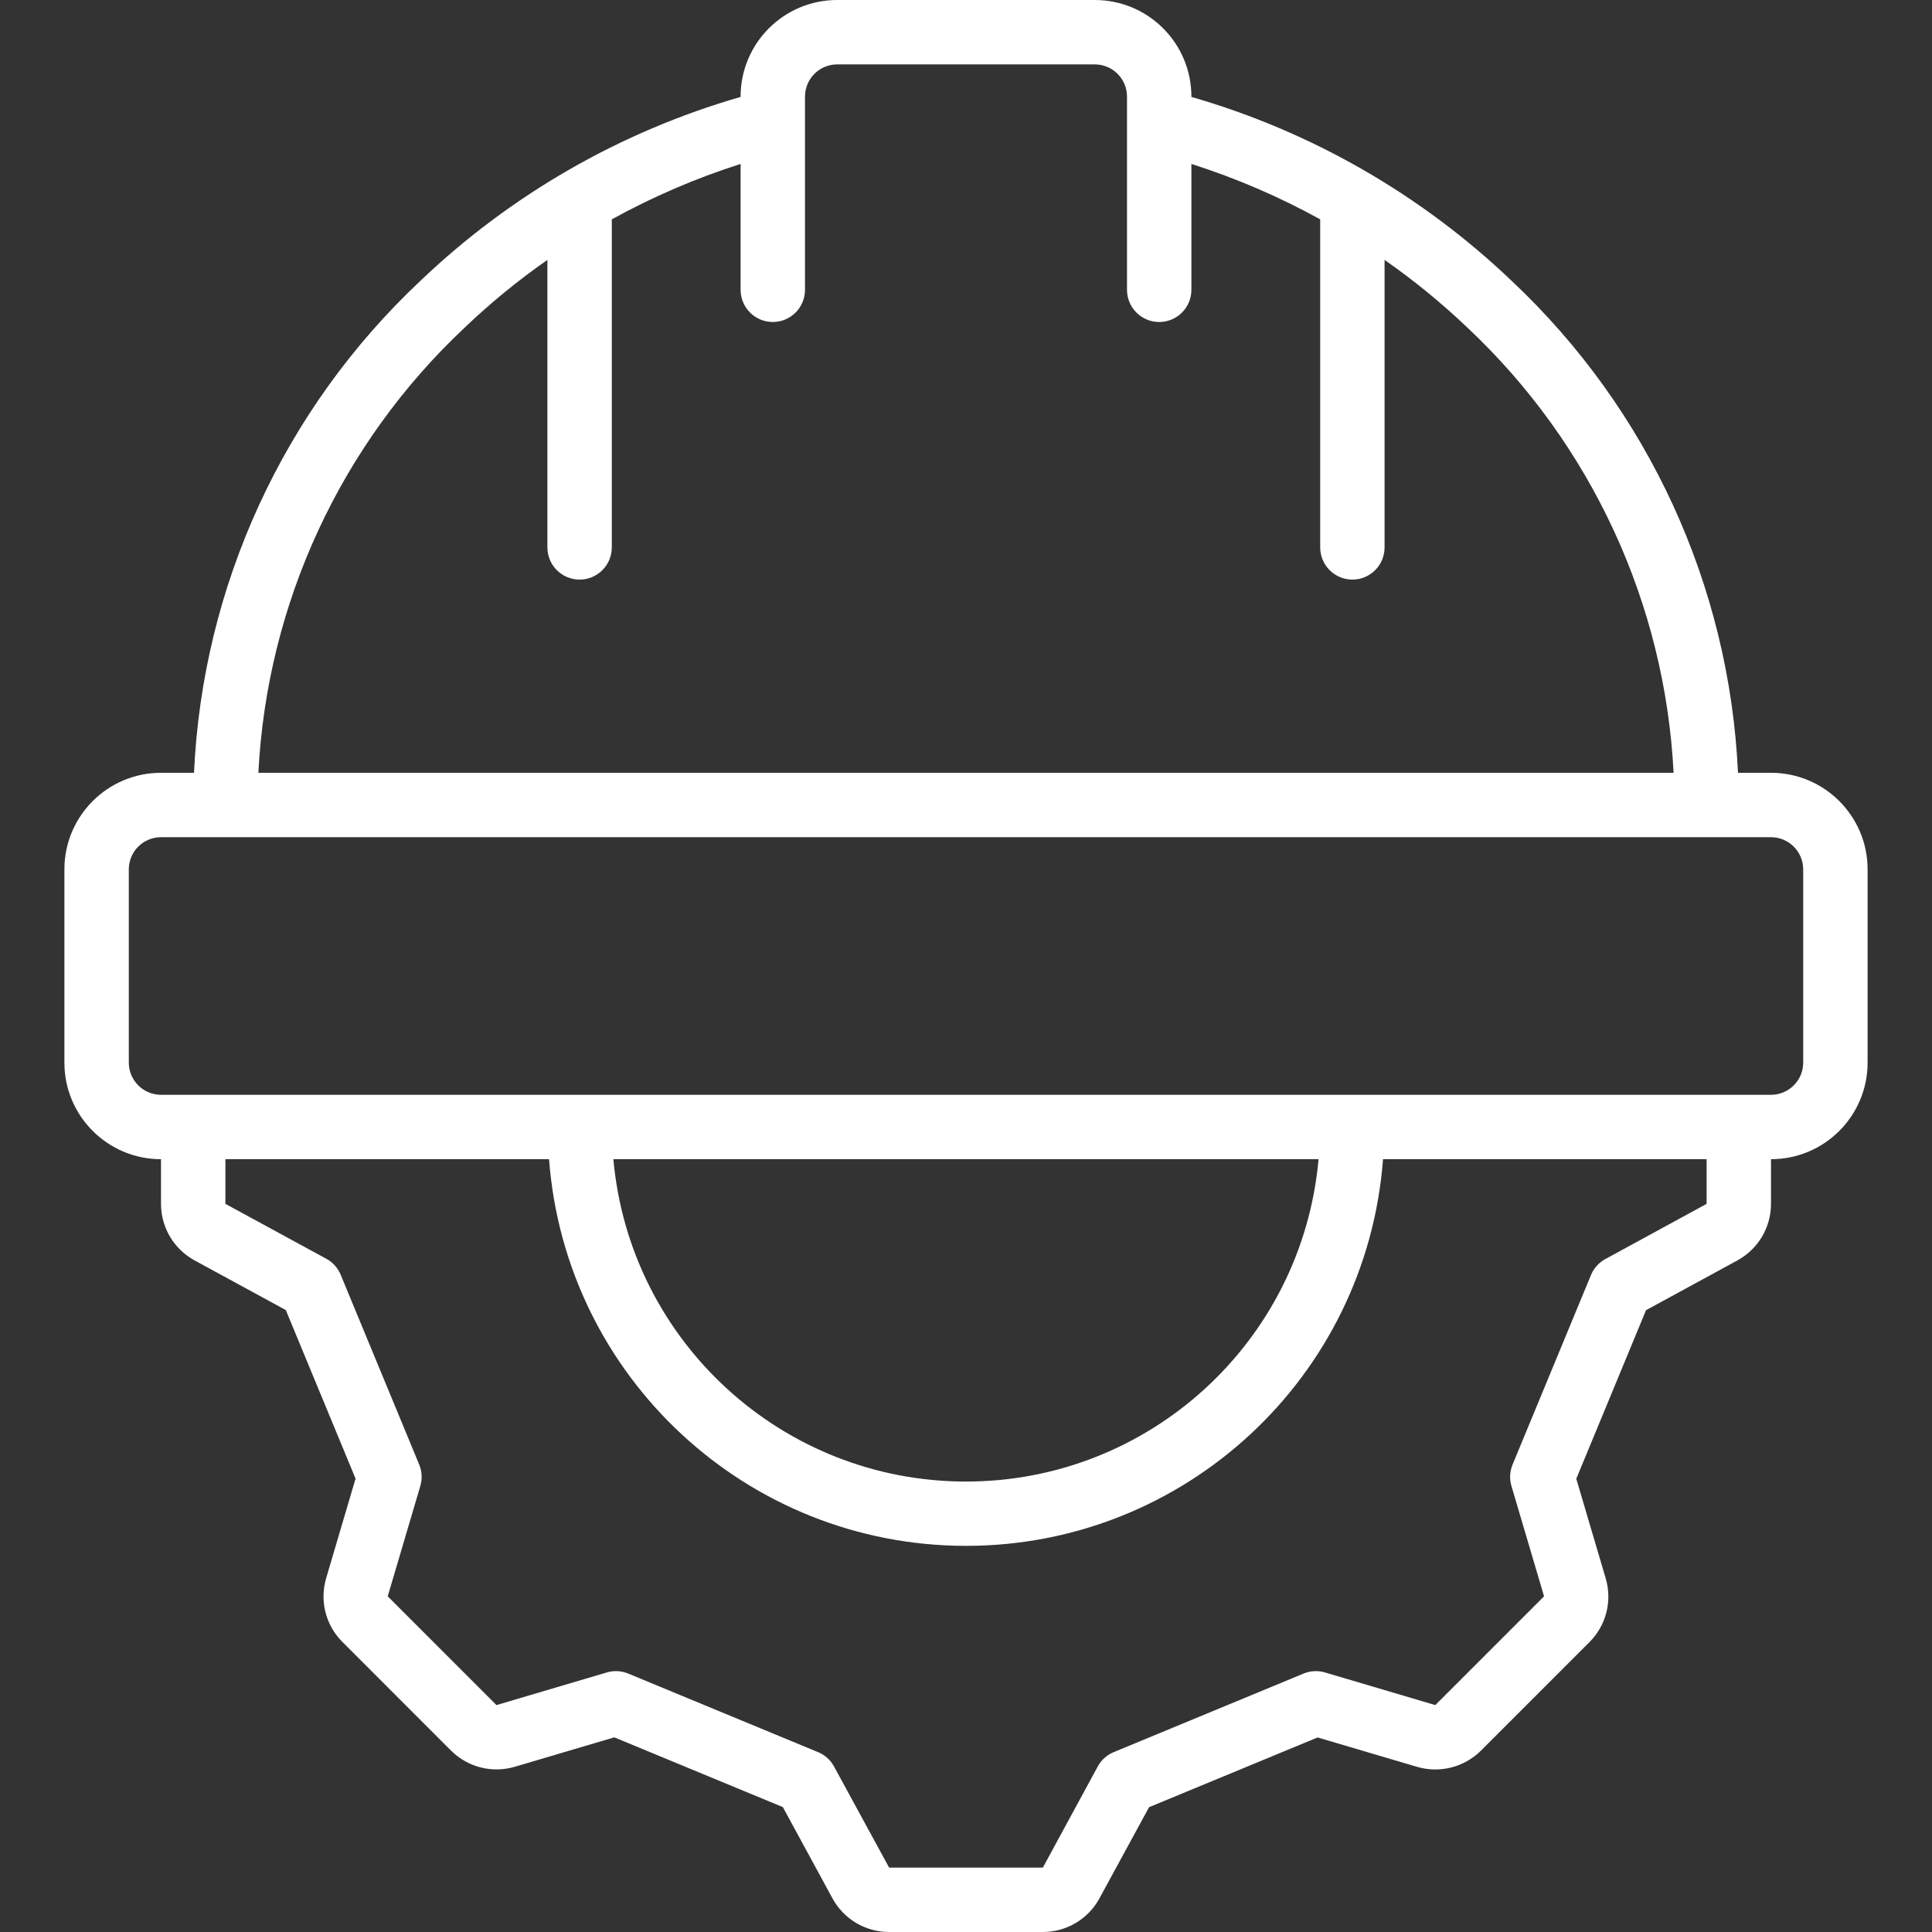 <svg width="60" height="60" viewBox="0 0 60 60" fill="none" xmlns="http://www.w3.org/2000/svg">
<rect x="0" y="0" width="60" height="60" fill="#333333" stroke="none"/>
<g clip-path="url(#clip0)">
<path d="M53.955 39.144C54.599 38.794 55 38.12 55 37.387V36C56.657 36 58 34.657 58 33V27C58 25.343 56.657 24 55 24H53.975C53.709 18.19 51.19 12.713 46.953 8.729C44.145 6.048 40.73 4.085 37 3.01V3C37 1.343 35.657 0 34 0H26C24.343 0 23 1.343 23 3V3.01C19.271 4.085 15.857 6.046 13.05 8.727C8.811 12.711 6.291 18.189 6.025 24H5C3.343 24 2 25.343 2 27V33C2 34.657 3.343 36 5 36V37.387C5 38.12 5.401 38.794 6.045 39.144L8.876 40.685L11.042 45.92L10.131 49.006C9.92 49.709 10.112 50.471 10.631 50.989L14.009 54.368C14.528 54.885 15.287 55.076 15.989 54.868L19.077 53.955L24.312 56.121L25.852 58.953C26.202 59.599 26.878 60.001 27.613 60H32.387C33.12 60 33.794 59.6 34.144 58.956L35.685 56.124L40.92 53.958L44.009 54.871C44.711 55.077 45.469 54.885 45.989 54.371L49.365 50.994C49.883 50.476 50.075 49.715 49.865 49.012L48.953 45.924L51.119 40.689L53.955 39.144ZM14.434 10.171C15.234 9.407 16.092 8.705 17 8.072V17C17 17.552 17.448 18 18 18C18.552 18 19 17.552 19 17V6.812C20.274 6.109 21.613 5.533 23 5.091V9C23 9.552 23.448 10 24 10C24.552 10 25 9.552 25 9V3C25 2.448 25.448 2 26 2H34C34.552 2 35 2.448 35 3V9C35 9.552 35.447 10 36 10C36.552 10 37 9.552 37 9V5.091C38.386 5.533 39.726 6.109 41 6.812V17C41 17.552 41.447 18 42 18C42.552 18 42.999 17.552 42.999 17V8.072C43.908 8.706 44.767 9.408 45.569 10.172C49.412 13.78 51.708 18.736 51.975 24H8.024C8.292 18.735 10.589 13.778 14.434 10.171ZM4 33V27C4 26.448 4.448 26 5 26H55C55.552 26 56 26.448 56 27V33C56 33.552 55.552 34 55 34H5C4.448 34 4 33.552 4 33ZM40.949 36C40.44 41.668 35.69 46.011 29.999 46.011C24.308 46.011 19.558 41.668 19.049 36H40.949ZM49.411 39.593L46.975 45.482C46.887 45.693 46.874 45.928 46.939 46.148L47.952 49.575L44.574 52.953L41.147 51.939C40.927 51.874 40.692 51.887 40.481 51.975L34.593 54.412C34.38 54.498 34.203 54.655 34.093 54.857L32.387 58H27.612L25.9 54.857C25.79 54.655 25.613 54.498 25.4 54.412L19.512 51.975C19.301 51.887 19.066 51.874 18.846 51.939L15.418 52.953L12.041 49.575L13.054 46.148C13.118 45.928 13.106 45.694 13.018 45.482L10.582 39.593C10.495 39.38 10.338 39.203 10.136 39.093L7 37.387V36H17.051C17.563 42.773 23.208 48.008 30.001 48.008C36.793 48.008 42.438 42.773 42.951 36H53V37.387L49.857 39.1C49.656 39.209 49.499 39.383 49.411 39.593Z" fill="white"/>
</g>
<defs>
<clipPath id="clip0">
<rect width="60" height="60" fill="white"/>
</clipPath>
</defs>
</svg>
